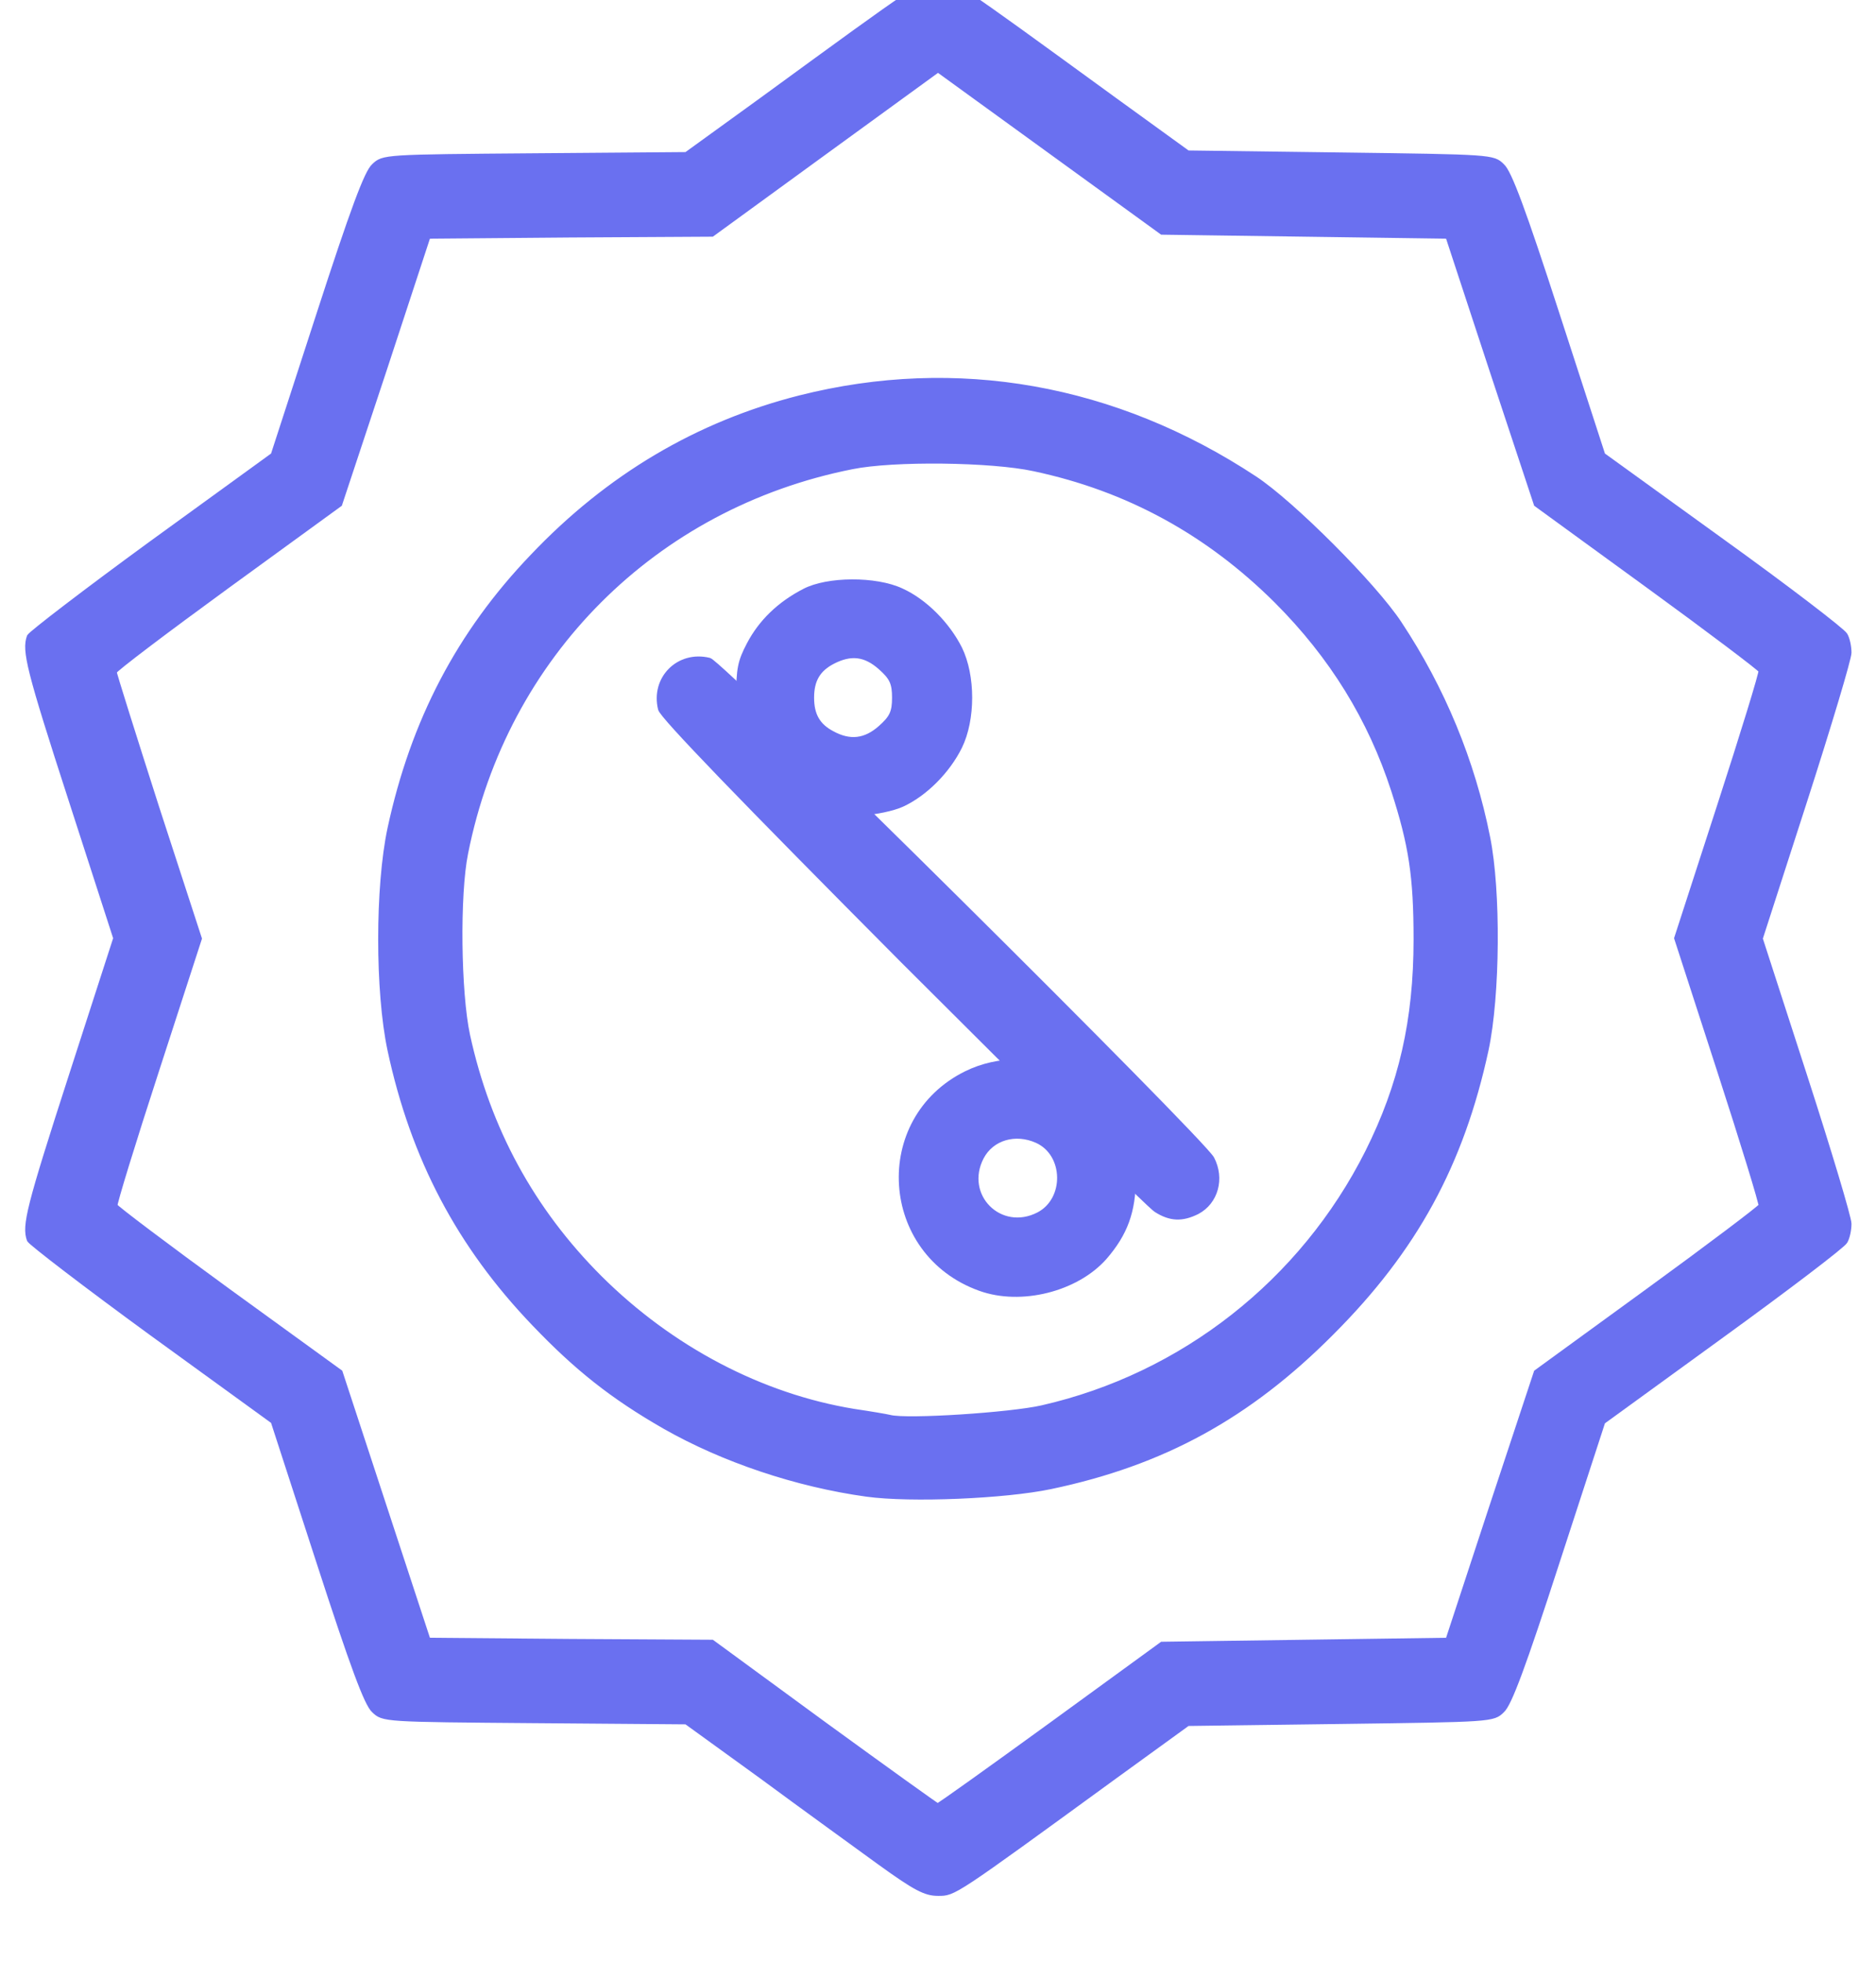<svg width="44" height="46" viewBox="0 0 44 46" fill="none" xmlns="http://www.w3.org/2000/svg" xmlns:xlink="http://www.w3.org/1999/xlink">
<path d="M20.622,43.675C20.069,43.272 18.822,42.372 17.856,41.659L16.094,40.384L12.541,40.356C8.997,40.328 8.988,40.328 8.763,40.113C8.594,39.963 8.266,39.081 7.469,36.625L6.4,33.334L3.569,31.281C2.013,30.147 0.719,29.153 0.681,29.078C0.56,28.741 0.663,28.319 1.666,25.216L2.706,22L1.666,18.784C0.663,15.691 0.56,15.259 0.681,14.922C0.719,14.847 2.013,13.853 3.569,12.719L6.4,10.666L7.469,7.375C8.266,4.919 8.594,4.037 8.763,3.887C8.988,3.672 8.997,3.672 12.541,3.644L16.094,3.616L17.856,2.341C21.635,-0.416 21.616,-0.406 22,-0.406C22.385,-0.406 22.272,-0.481 26.125,2.322L27.86,3.578L31.441,3.625C34.994,3.672 35.022,3.672 35.238,3.887C35.406,4.037 35.735,4.919 36.531,7.375L37.6,10.666L40.403,12.691C41.941,13.797 43.234,14.791 43.281,14.884C43.338,14.978 43.375,15.166 43.375,15.306C43.375,15.447 42.906,17.012 42.335,18.784L41.294,22.009L42.335,25.225C42.906,26.988 43.375,28.553 43.375,28.694C43.375,28.834 43.338,29.022 43.281,29.116C43.234,29.209 41.941,30.194 40.403,31.309L37.6,33.344L36.531,36.625C35.735,39.081 35.406,39.963 35.238,40.113C35.022,40.328 34.994,40.328 31.441,40.375L27.86,40.422L26.153,41.659C22.328,44.444 22.385,44.406 22,44.406C21.7,44.406 21.466,44.284 20.622,43.675ZM24.635,40.45L27.25,38.547L30.597,38.5L33.953,38.453L34.985,35.313L36.025,32.172L38.641,30.269C40.085,29.219 41.275,28.319 41.294,28.272C41.313,28.234 40.872,26.8 40.319,25.094L39.316,22L40.319,18.906C40.872,17.2 41.313,15.766 41.294,15.728C41.275,15.681 40.085,14.781 38.641,13.731L36.025,11.828L34.985,8.687L33.953,5.547L30.597,5.5L27.25,5.453L24.625,3.55L22,1.647L19.356,3.569L16.703,5.5L13.375,5.519L10.047,5.547L9.016,8.687L7.975,11.828L5.331,13.75C3.878,14.809 2.688,15.709 2.688,15.756C2.688,15.803 3.138,17.228 3.681,18.925L4.685,22.009L3.681,25.103C3.128,26.8 2.688,28.234 2.706,28.272C2.725,28.319 3.916,29.219 5.36,30.269L7.985,32.172L9.016,35.313L10.047,38.453L13.375,38.481L16.703,38.5L19.328,40.422C20.772,41.472 21.972,42.334 21.991,42.334C22.01,42.344 23.2,41.491 24.635,40.45Z" fill="#6A70F0" stroke="#6A70F0" stroke-width="0.1" stroke-miterlimit="3.999"/>
<path d="M20.332,35.046C18.691,34.821 16.957,34.24 15.579,33.453C14.369,32.759 13.525,32.093 12.522,31.043C10.769,29.215 9.682,27.162 9.138,24.621C8.847,23.253 8.847,20.796 9.138,19.428C9.682,16.906 10.76,14.843 12.485,13.043C14.266,11.168 16.357,9.931 18.757,9.321C22.432,8.393 26.154,9.05 29.435,11.215C30.316,11.796 32.238,13.718 32.829,14.618C33.841,16.146 34.544,17.843 34.9,19.634C35.154,20.89 35.135,23.346 34.863,24.621C34.282,27.303 33.194,29.3 31.235,31.259C29.285,33.218 27.279,34.315 24.644,34.868C23.575,35.093 21.363,35.187 20.332,35.046ZM24.438,33.003C27.738,32.253 30.541,30.05 32.069,27.012C32.857,25.437 33.204,23.928 33.204,22.025C33.204,20.553 33.091,19.812 32.679,18.537C32.135,16.859 31.235,15.396 29.932,14.093C28.329,12.5 26.454,11.468 24.25,11C23.257,10.784 20.95,10.756 19.985,10.953C15.354,11.871 11.847,15.378 10.929,20.009C10.732,20.975 10.76,23.281 10.975,24.275C11.454,26.478 12.485,28.371 14.069,29.956C15.747,31.625 17.857,32.731 20.032,33.087C20.416,33.143 20.8,33.209 20.875,33.228C21.269,33.331 23.707,33.171 24.438,33.003Z" fill="#6A70F0" stroke="#6A70F0" stroke-width="0.1" stroke-miterlimit="3.999"/>
<path d="M19.281,19.087C18.512,18.843 17.875,18.309 17.519,17.634C17.303,17.221 17.266,17.043 17.266,16.359C17.266,15.674 17.303,15.496 17.519,15.084C17.8,14.549 18.241,14.118 18.841,13.809C19.394,13.518 20.547,13.509 21.166,13.799C21.728,14.053 22.272,14.606 22.563,15.187C22.881,15.843 22.881,16.874 22.563,17.531C22.272,18.121 21.728,18.665 21.175,18.918C20.706,19.124 19.666,19.218 19.281,19.087ZM20.613,17.024C20.866,16.799 20.922,16.687 20.922,16.359C20.922,16.031 20.866,15.918 20.613,15.693C20.275,15.393 19.966,15.356 19.563,15.562C19.234,15.731 19.094,15.965 19.094,16.359C19.094,16.743 19.225,16.978 19.544,17.146C19.938,17.362 20.275,17.324 20.613,17.024Z" fill="#6A70F0"/>
<path d="M27.109,28.375C26.959,28.281 24.288,25.647 21.184,22.544C17.388,18.728 15.522,16.797 15.484,16.628C15.306,15.906 15.916,15.297 16.638,15.475C16.919,15.541 28.188,26.716 28.431,27.166C28.675,27.634 28.525,28.188 28.084,28.422C27.728,28.6 27.447,28.591 27.109,28.375Z" fill="#6A70F0" stroke="#6A70F0" stroke-width="0.1" stroke-miterlimit="3.999"/>
<path d="M22.965,30.267C20.612,29.423 20.415,26.217 22.637,25.12C23.397,24.745 24.353,24.745 25.112,25.12C26.115,25.617 26.64,26.47 26.64,27.623C26.64,28.42 26.444,28.954 25.947,29.526C25.272,30.286 23.95,30.623 22.965,30.267ZM24.334,28.429C24.962,28.101 24.944,27.089 24.297,26.798C23.819,26.583 23.294,26.733 23.069,27.164C22.628,28.017 23.481,28.87 24.334,28.429Z" fill="#6A70F0"/>
</svg>
